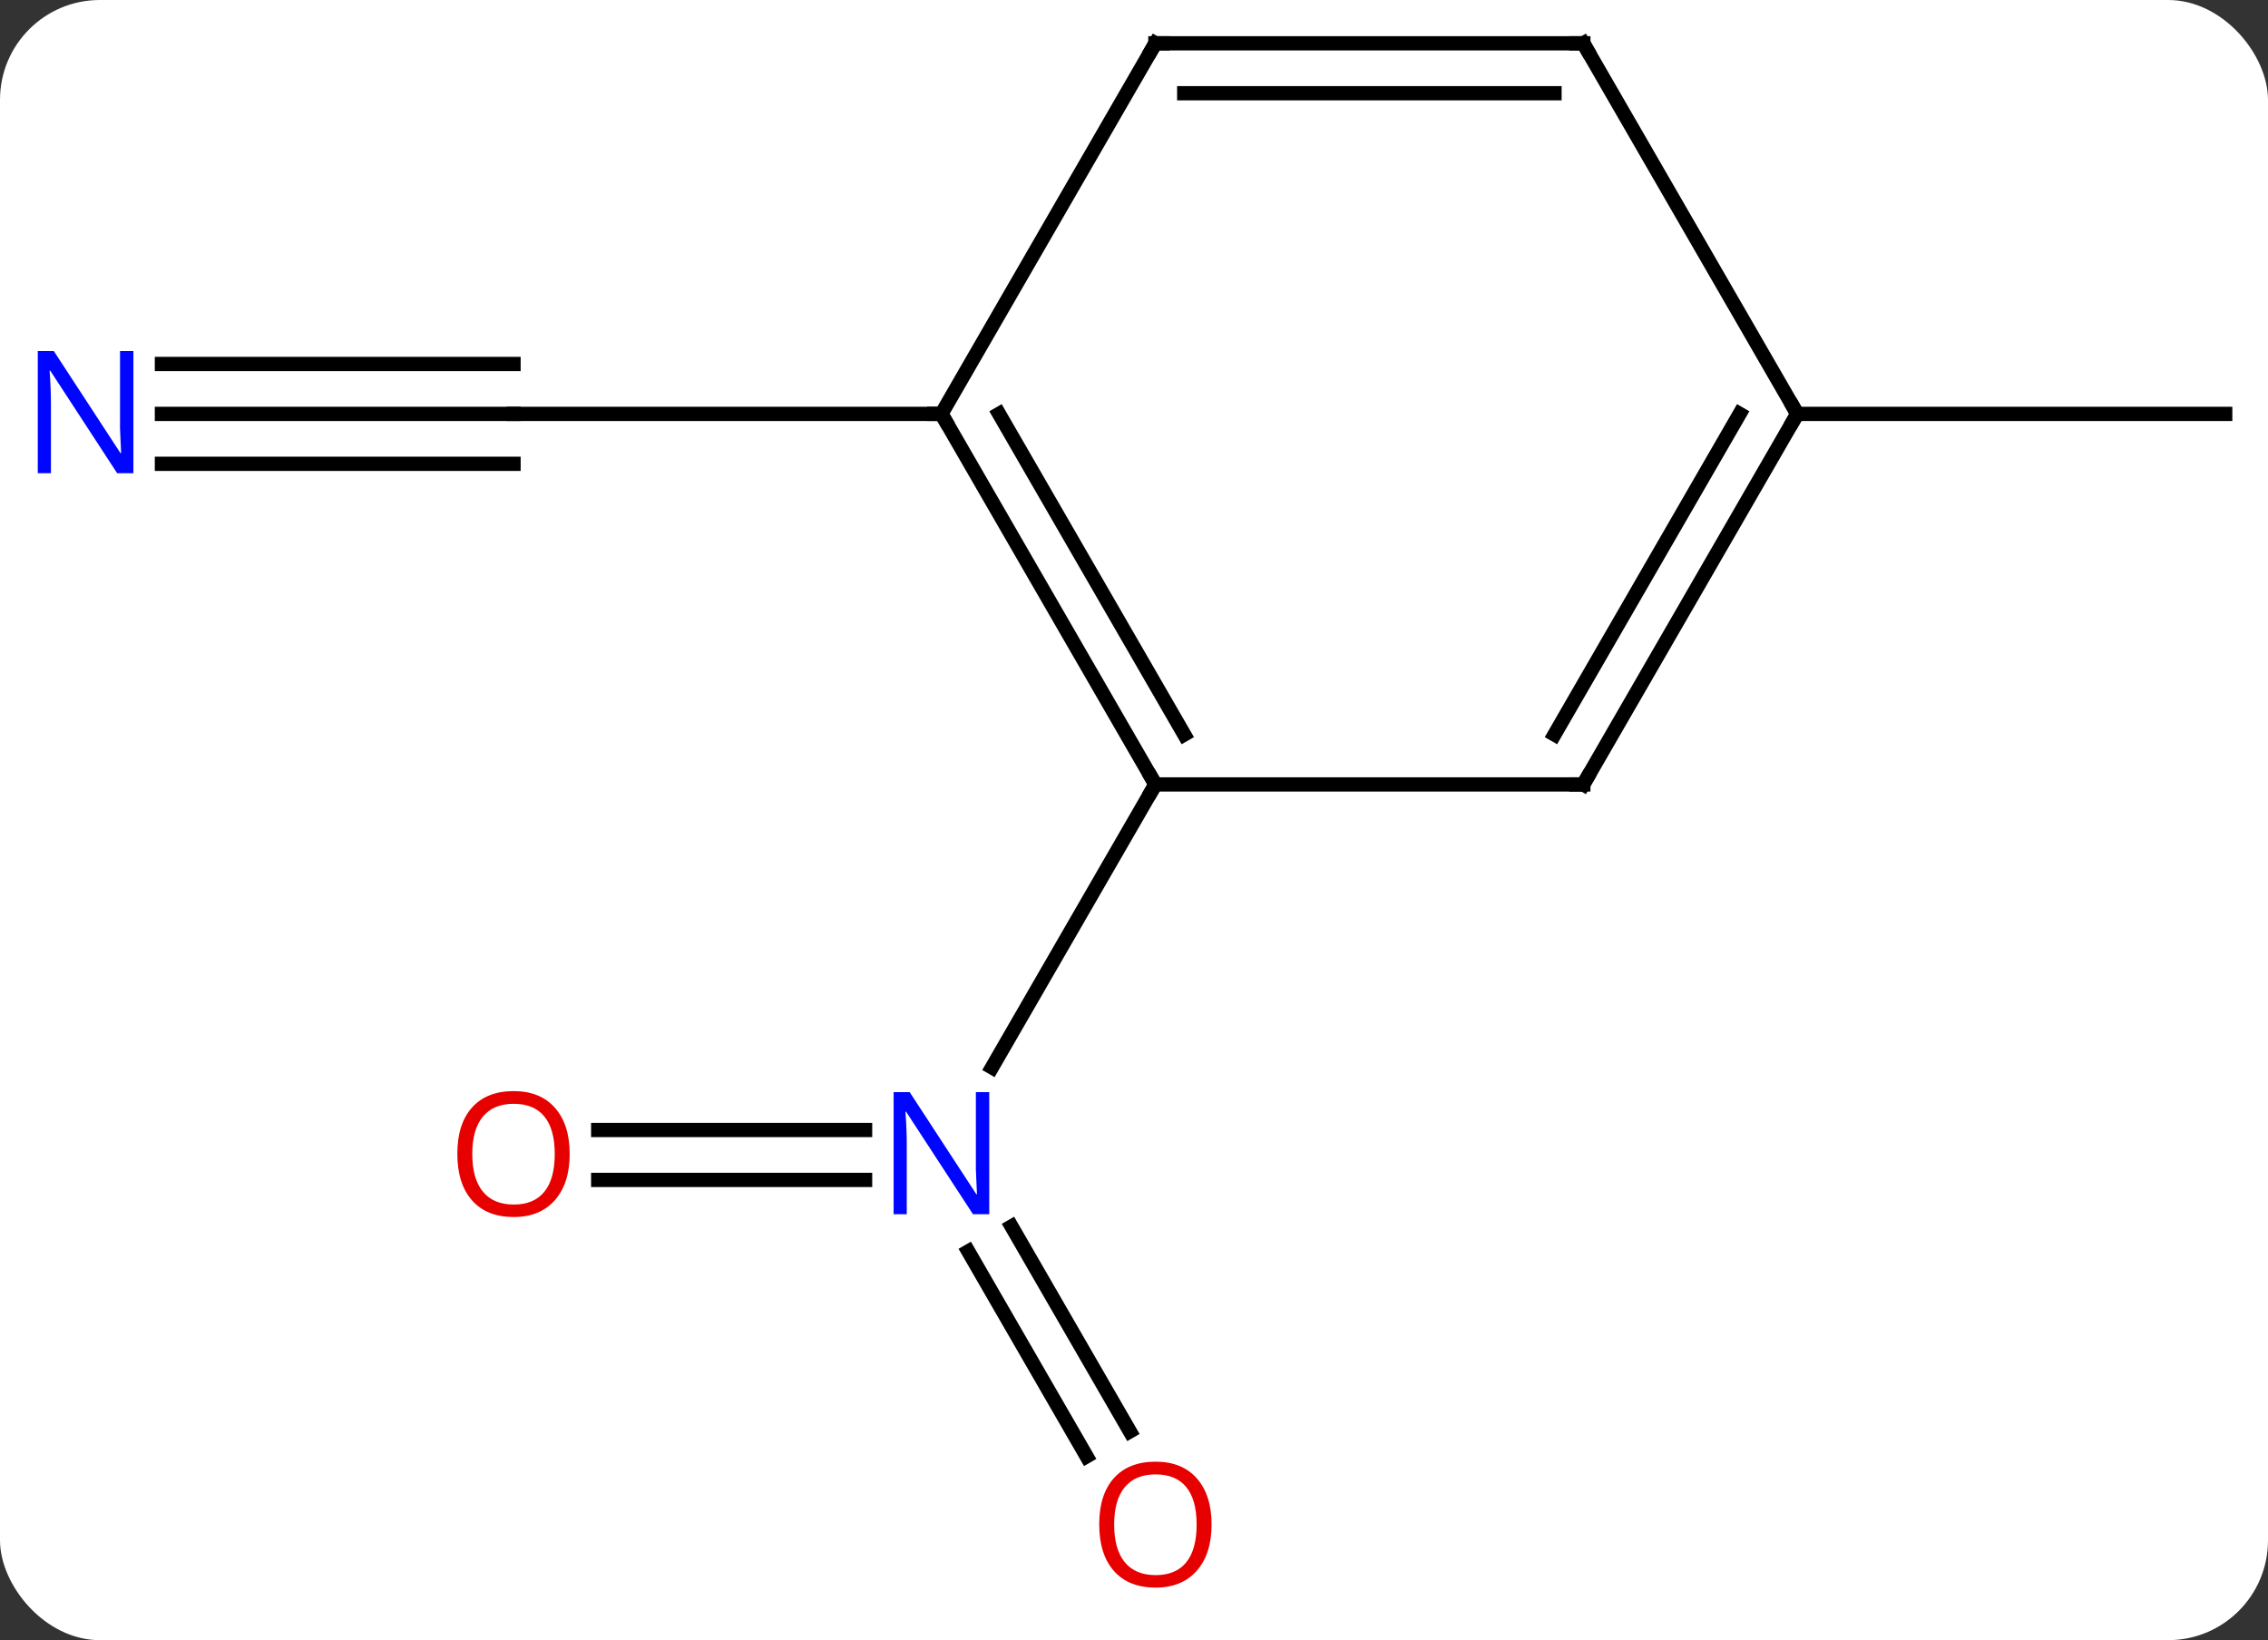 <svg width="159" viewBox="0 0 159 115" style="fill-opacity:1; color-rendering:auto; color-interpolation:auto; text-rendering:auto; stroke:black; stroke-linecap:square; stroke-miterlimit:10; shape-rendering:auto; stroke-opacity:1; fill:black; stroke-dasharray:none; font-weight:normal; stroke-width:1; font-family:'Open Sans'; font-style:normal; stroke-linejoin:miter; font-size:12; stroke-dashoffset:0; image-rendering:auto;" height="115" class="cas-substance-image" xmlns:xlink="http://www.w3.org/1999/xlink" xmlns="http://www.w3.org/2000/svg"><rect x="0" y="0" width="159" height="115" fill="#333333" stroke="none"/><svg class="cas-substance-single-component"><rect y="0" x="0" width="159" stroke="none" ry="7" rx="7" height="115" fill="white" class="cas-substance-group"/><svg y="0" x="0" width="159" viewBox="0 0 159 115" style="fill:black;" height="115" class="cas-substance-single-component-image"><svg><g><g transform="translate(81,55)" style="text-rendering:geometricPrecision; color-rendering:optimizeQuality; color-interpolation:linearRGB; stroke-linecap:butt; image-rendering:optimizeQuality;"><line y2="47.11" y1="32.743" x2="-4.822" x1="-13.116" style="fill:none;"/><line y2="45.36" y1="30.993" x2="-1.791" x1="-10.085" style="fill:none;"/><line y2="24.23" y1="24.23" x2="-39.062" x1="-20.352" style="fill:none;"/><line y2="27.73" y1="27.73" x2="-39.062" x1="-20.352" style="fill:none;"/><line y2="0" y1="19.842" x2="0" x1="-11.456" style="fill:none;"/><line y2="-25.98" y1="-25.98" x2="-69.648" x1="-45" style="fill:none;"/><line y2="-22.48" y1="-22.48" x2="-69.648" x1="-45" style="fill:none;"/><line y2="-29.48" y1="-29.48" x2="-69.648" x1="-45" style="fill:none;"/><line y2="-25.98" y1="-25.98" x2="-15" x1="-45" style="fill:none;"/><line y2="-25.98" y1="-25.98" x2="45" x1="75" style="fill:none;"/><line y2="-25.98" y1="0" x2="-15" x1="0" style="fill:none;"/><line y2="-25.98" y1="-3.5" x2="-10.959" x1="2.021" style="fill:none;"/><line y2="0" y1="0" x2="30" x1="0" style="fill:none;"/><line y2="-51.963" y1="-25.98" x2="0" x1="-15" style="fill:none;"/><line y2="-25.98" y1="0" x2="45" x1="30" style="fill:none;"/><line y2="-25.98" y1="-3.5" x2="40.959" x1="27.979" style="fill:none;"/><line y2="-51.963" y1="-51.963" x2="30" x1="0" style="fill:none;"/><line y2="-48.463" y1="-48.463" x2="27.979" x1="2.021" style="fill:none;"/><line y2="-51.963" y1="-25.98" x2="30" x1="45" style="fill:none;"/></g><g transform="translate(81,55)" style="fill:rgb(0,5,255); text-rendering:geometricPrecision; color-rendering:optimizeQuality; image-rendering:optimizeQuality; font-family:'Open Sans'; stroke:rgb(0,5,255); color-interpolation:linearRGB;"><path style="stroke:none;" d="M-11.648 30.136 L-12.789 30.136 L-17.477 22.949 L-17.523 22.949 Q-17.43 24.214 -17.43 25.261 L-17.43 30.136 L-18.352 30.136 L-18.352 21.574 L-17.227 21.574 L-12.555 28.73 L-12.508 28.73 Q-12.508 28.574 -12.555 27.714 Q-12.602 26.855 -12.586 26.48 L-12.586 21.574 L-11.648 21.574 L-11.648 30.136 Z"/><path style="fill:rgb(230,0,0); stroke:none;" d="M3.938 51.893 Q3.938 53.955 2.898 55.135 Q1.859 56.315 0.016 56.315 Q-1.875 56.315 -2.906 55.151 Q-3.938 53.986 -3.938 51.877 Q-3.938 49.783 -2.906 48.635 Q-1.875 47.486 0.016 47.486 Q1.875 47.486 2.906 48.658 Q3.938 49.83 3.938 51.893 ZM-2.891 51.893 Q-2.891 53.627 -2.148 54.533 Q-1.406 55.44 0.016 55.44 Q1.438 55.44 2.164 54.541 Q2.891 53.643 2.891 51.893 Q2.891 50.158 2.164 49.268 Q1.438 48.377 0.016 48.377 Q-1.406 48.377 -2.148 49.276 Q-2.891 50.174 -2.891 51.893 Z"/><path style="fill:rgb(230,0,0); stroke:none;" d="M-41.062 25.91 Q-41.062 27.972 -42.102 29.152 Q-43.141 30.332 -44.984 30.332 Q-46.875 30.332 -47.906 29.168 Q-48.938 28.003 -48.938 25.894 Q-48.938 23.8 -47.906 22.652 Q-46.875 21.503 -44.984 21.503 Q-43.125 21.503 -42.094 22.675 Q-41.062 23.847 -41.062 25.91 ZM-47.891 25.91 Q-47.891 27.644 -47.148 28.55 Q-46.406 29.457 -44.984 29.457 Q-43.562 29.457 -42.836 28.558 Q-42.109 27.66 -42.109 25.91 Q-42.109 24.175 -42.836 23.285 Q-43.562 22.394 -44.984 22.394 Q-46.406 22.394 -47.148 23.293 Q-47.891 24.191 -47.891 25.91 Z"/><path style="stroke:none;" d="M-71.648 -21.824 L-72.789 -21.824 L-77.477 -29.011 L-77.523 -29.011 Q-77.43 -27.746 -77.43 -26.699 L-77.43 -21.824 L-78.352 -21.824 L-78.352 -30.386 L-77.227 -30.386 L-72.555 -23.23 L-72.508 -23.23 Q-72.508 -23.386 -72.555 -24.246 Q-72.602 -25.105 -72.586 -25.48 L-72.586 -30.386 L-71.648 -30.386 L-71.648 -21.824 Z"/></g><g transform="translate(81,55)" style="stroke-linecap:butt; text-rendering:geometricPrecision; color-rendering:optimizeQuality; image-rendering:optimizeQuality; font-family:'Open Sans'; color-interpolation:linearRGB; stroke-miterlimit:5;"><path style="fill:none;" d="M-0.25 -0.433 L0 0 L-0.25 0.433"/><path style="fill:none;" d="M-14.75 -25.547 L-15 -25.98 L-15.5 -25.98"/><path style="fill:none;" d="M29.5 -0 L30 0 L30.25 -0.433"/><path style="fill:none;" d="M-0.25 -51.53 L0 -51.963 L0.5 -51.963"/><path style="fill:none;" d="M44.75 -25.547 L45 -25.98 L44.75 -26.413"/><path style="fill:none;" d="M29.5 -51.963 L30 -51.963 L30.25 -51.53"/></g></g></svg></svg></svg></svg>